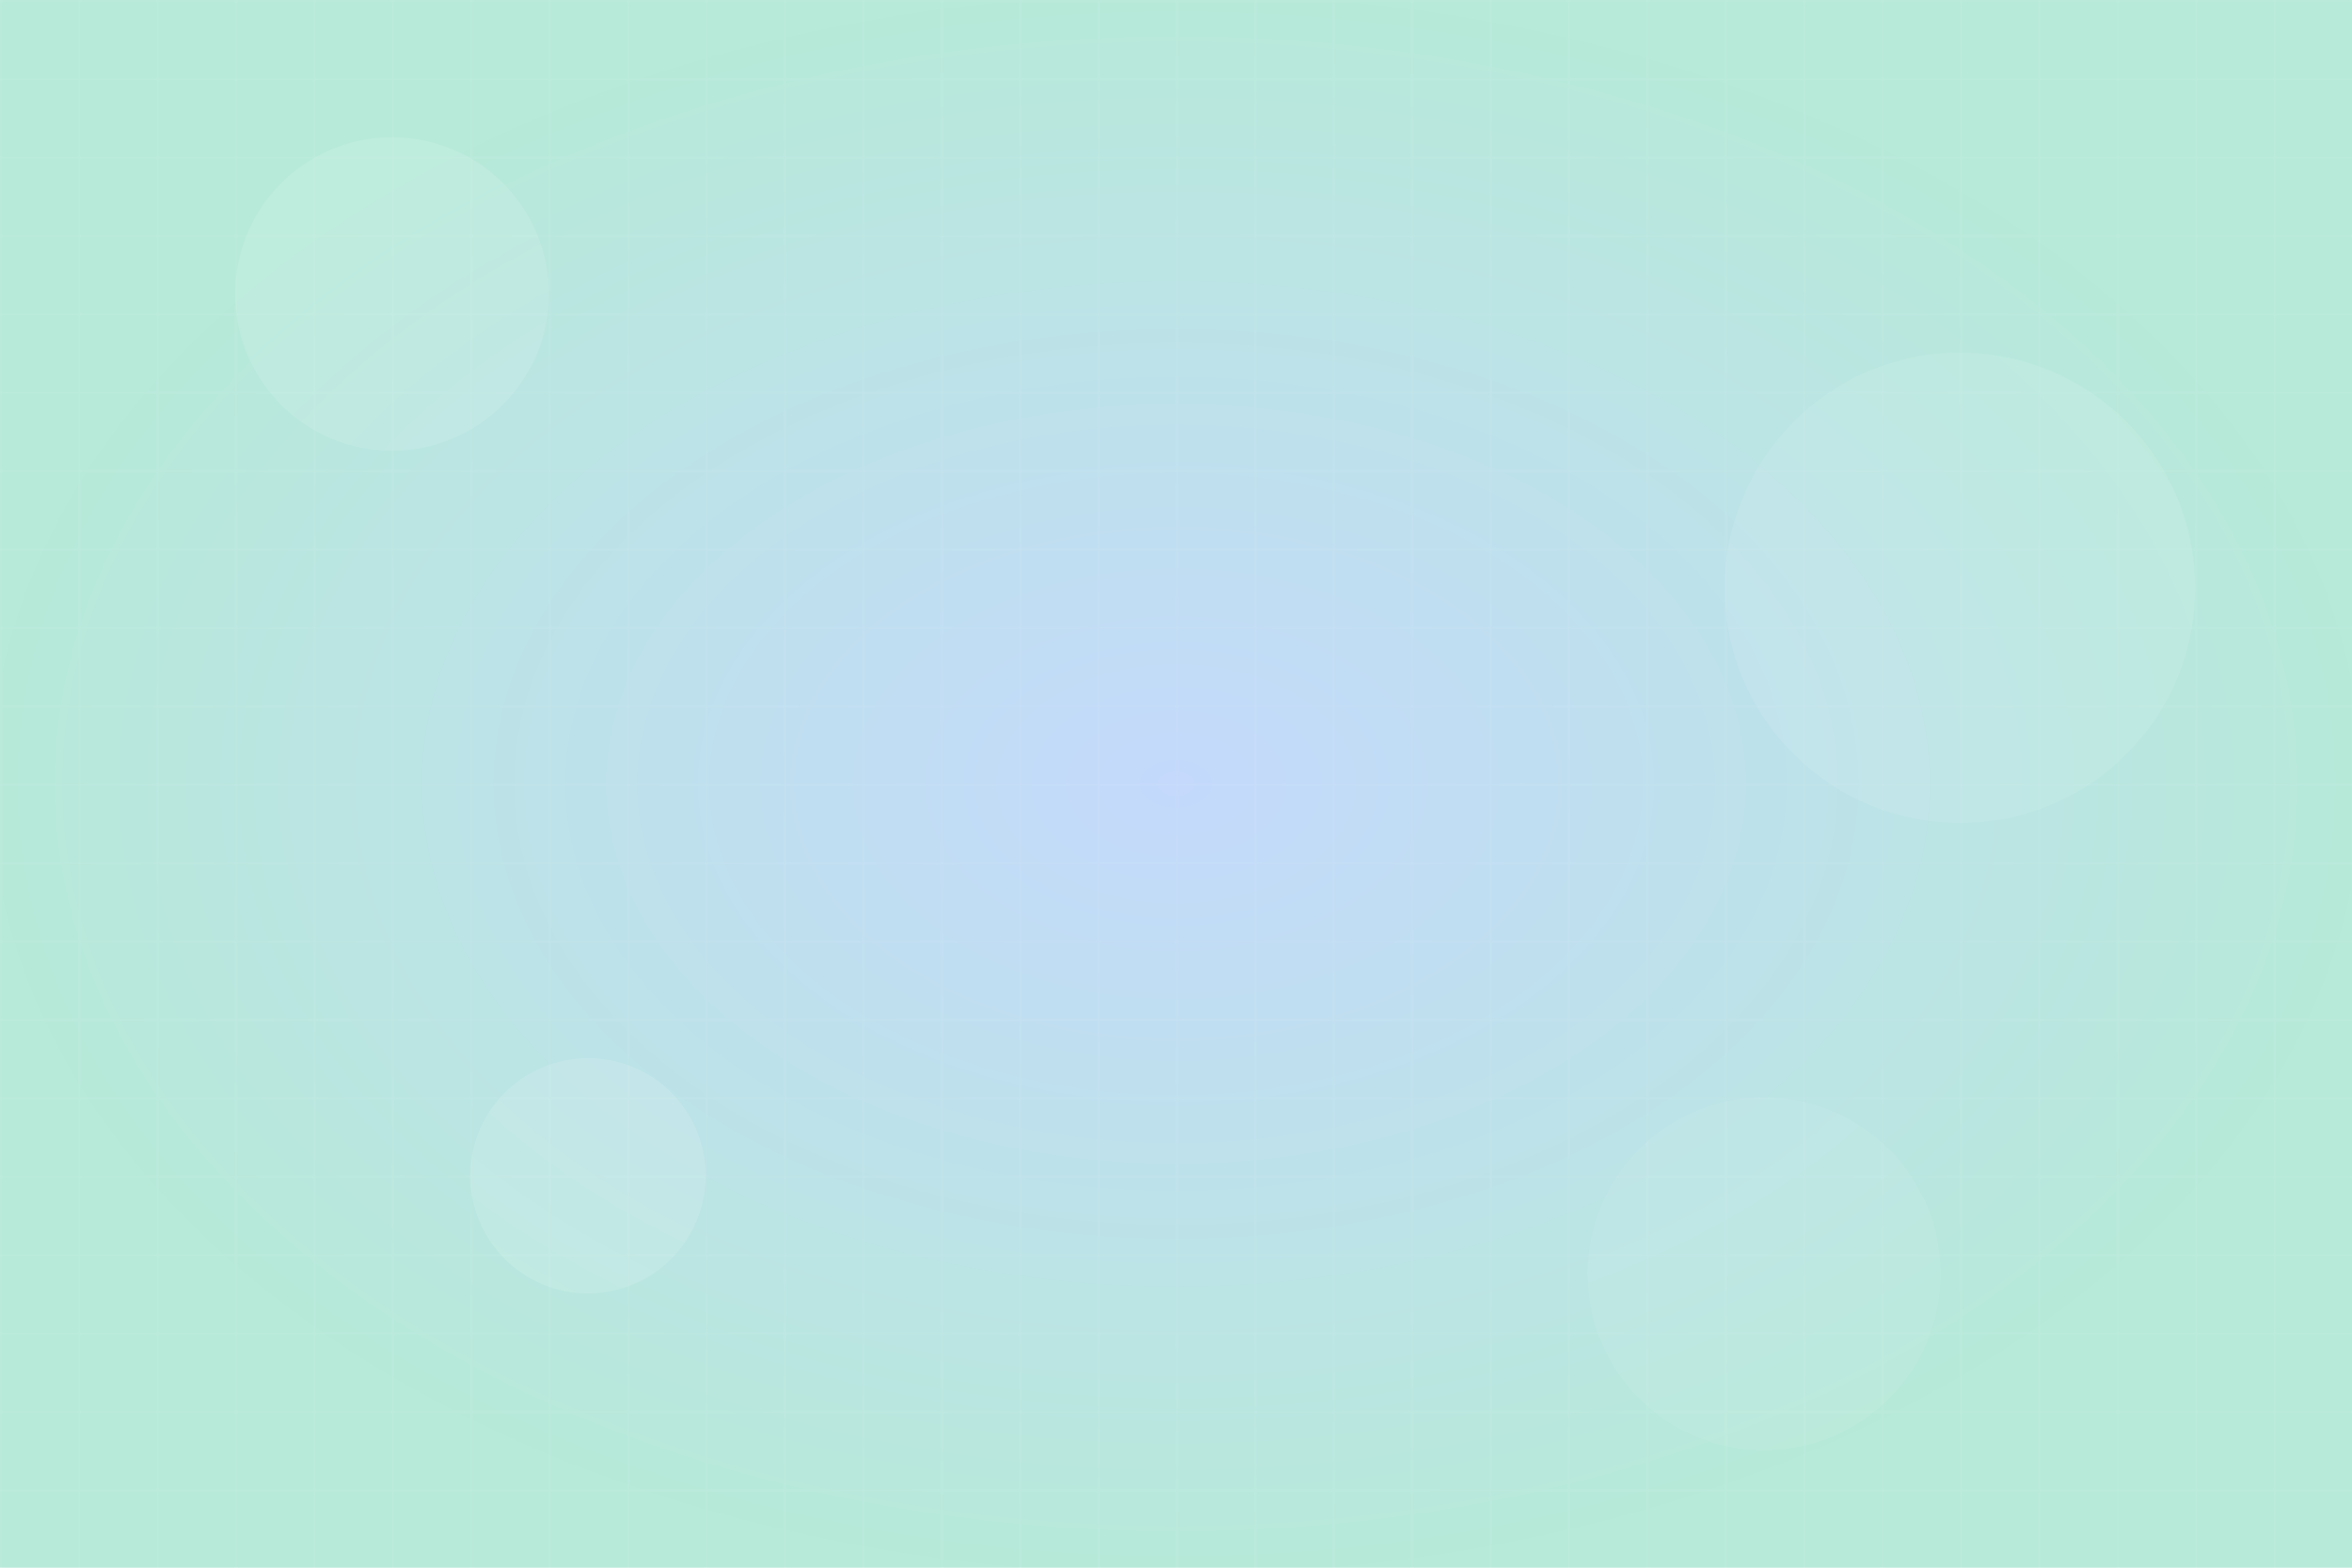 <svg width="1200" height="800" xmlns="http://www.w3.org/2000/svg">
  <defs>
    <pattern id="grid" width="40" height="40" patternUnits="userSpaceOnUse">
      <path d="M 40 0 L 0 0 0 40" fill="none" stroke="rgba(255,255,255,0.1)" stroke-width="1"/>
    </pattern>
    <radialGradient id="gradient" cx="50%" cy="50%" r="50%">
      <stop offset="0%" style="stop-color:rgba(59,130,246,0.3);stop-opacity:1" />
      <stop offset="100%" style="stop-color:rgba(16,185,129,0.3);stop-opacity:1" />
    </radialGradient>
  </defs>
  
  <rect width="100%" height="100%" fill="url(#gradient)"/>
  <rect width="100%" height="100%" fill="url(#grid)"/>
  
  <!-- Éléments décoratifs -->
  <circle cx="200" cy="150" r="80" fill="rgba(255,255,255,0.1)"/>
  <circle cx="1000" cy="300" r="120" fill="rgba(255,255,255,0.08)"/>
  <circle cx="300" cy="600" r="60" fill="rgba(255,255,255,0.12)"/>
  <circle cx="900" cy="650" r="90" fill="rgba(255,255,255,0.06)"/>
</svg>
